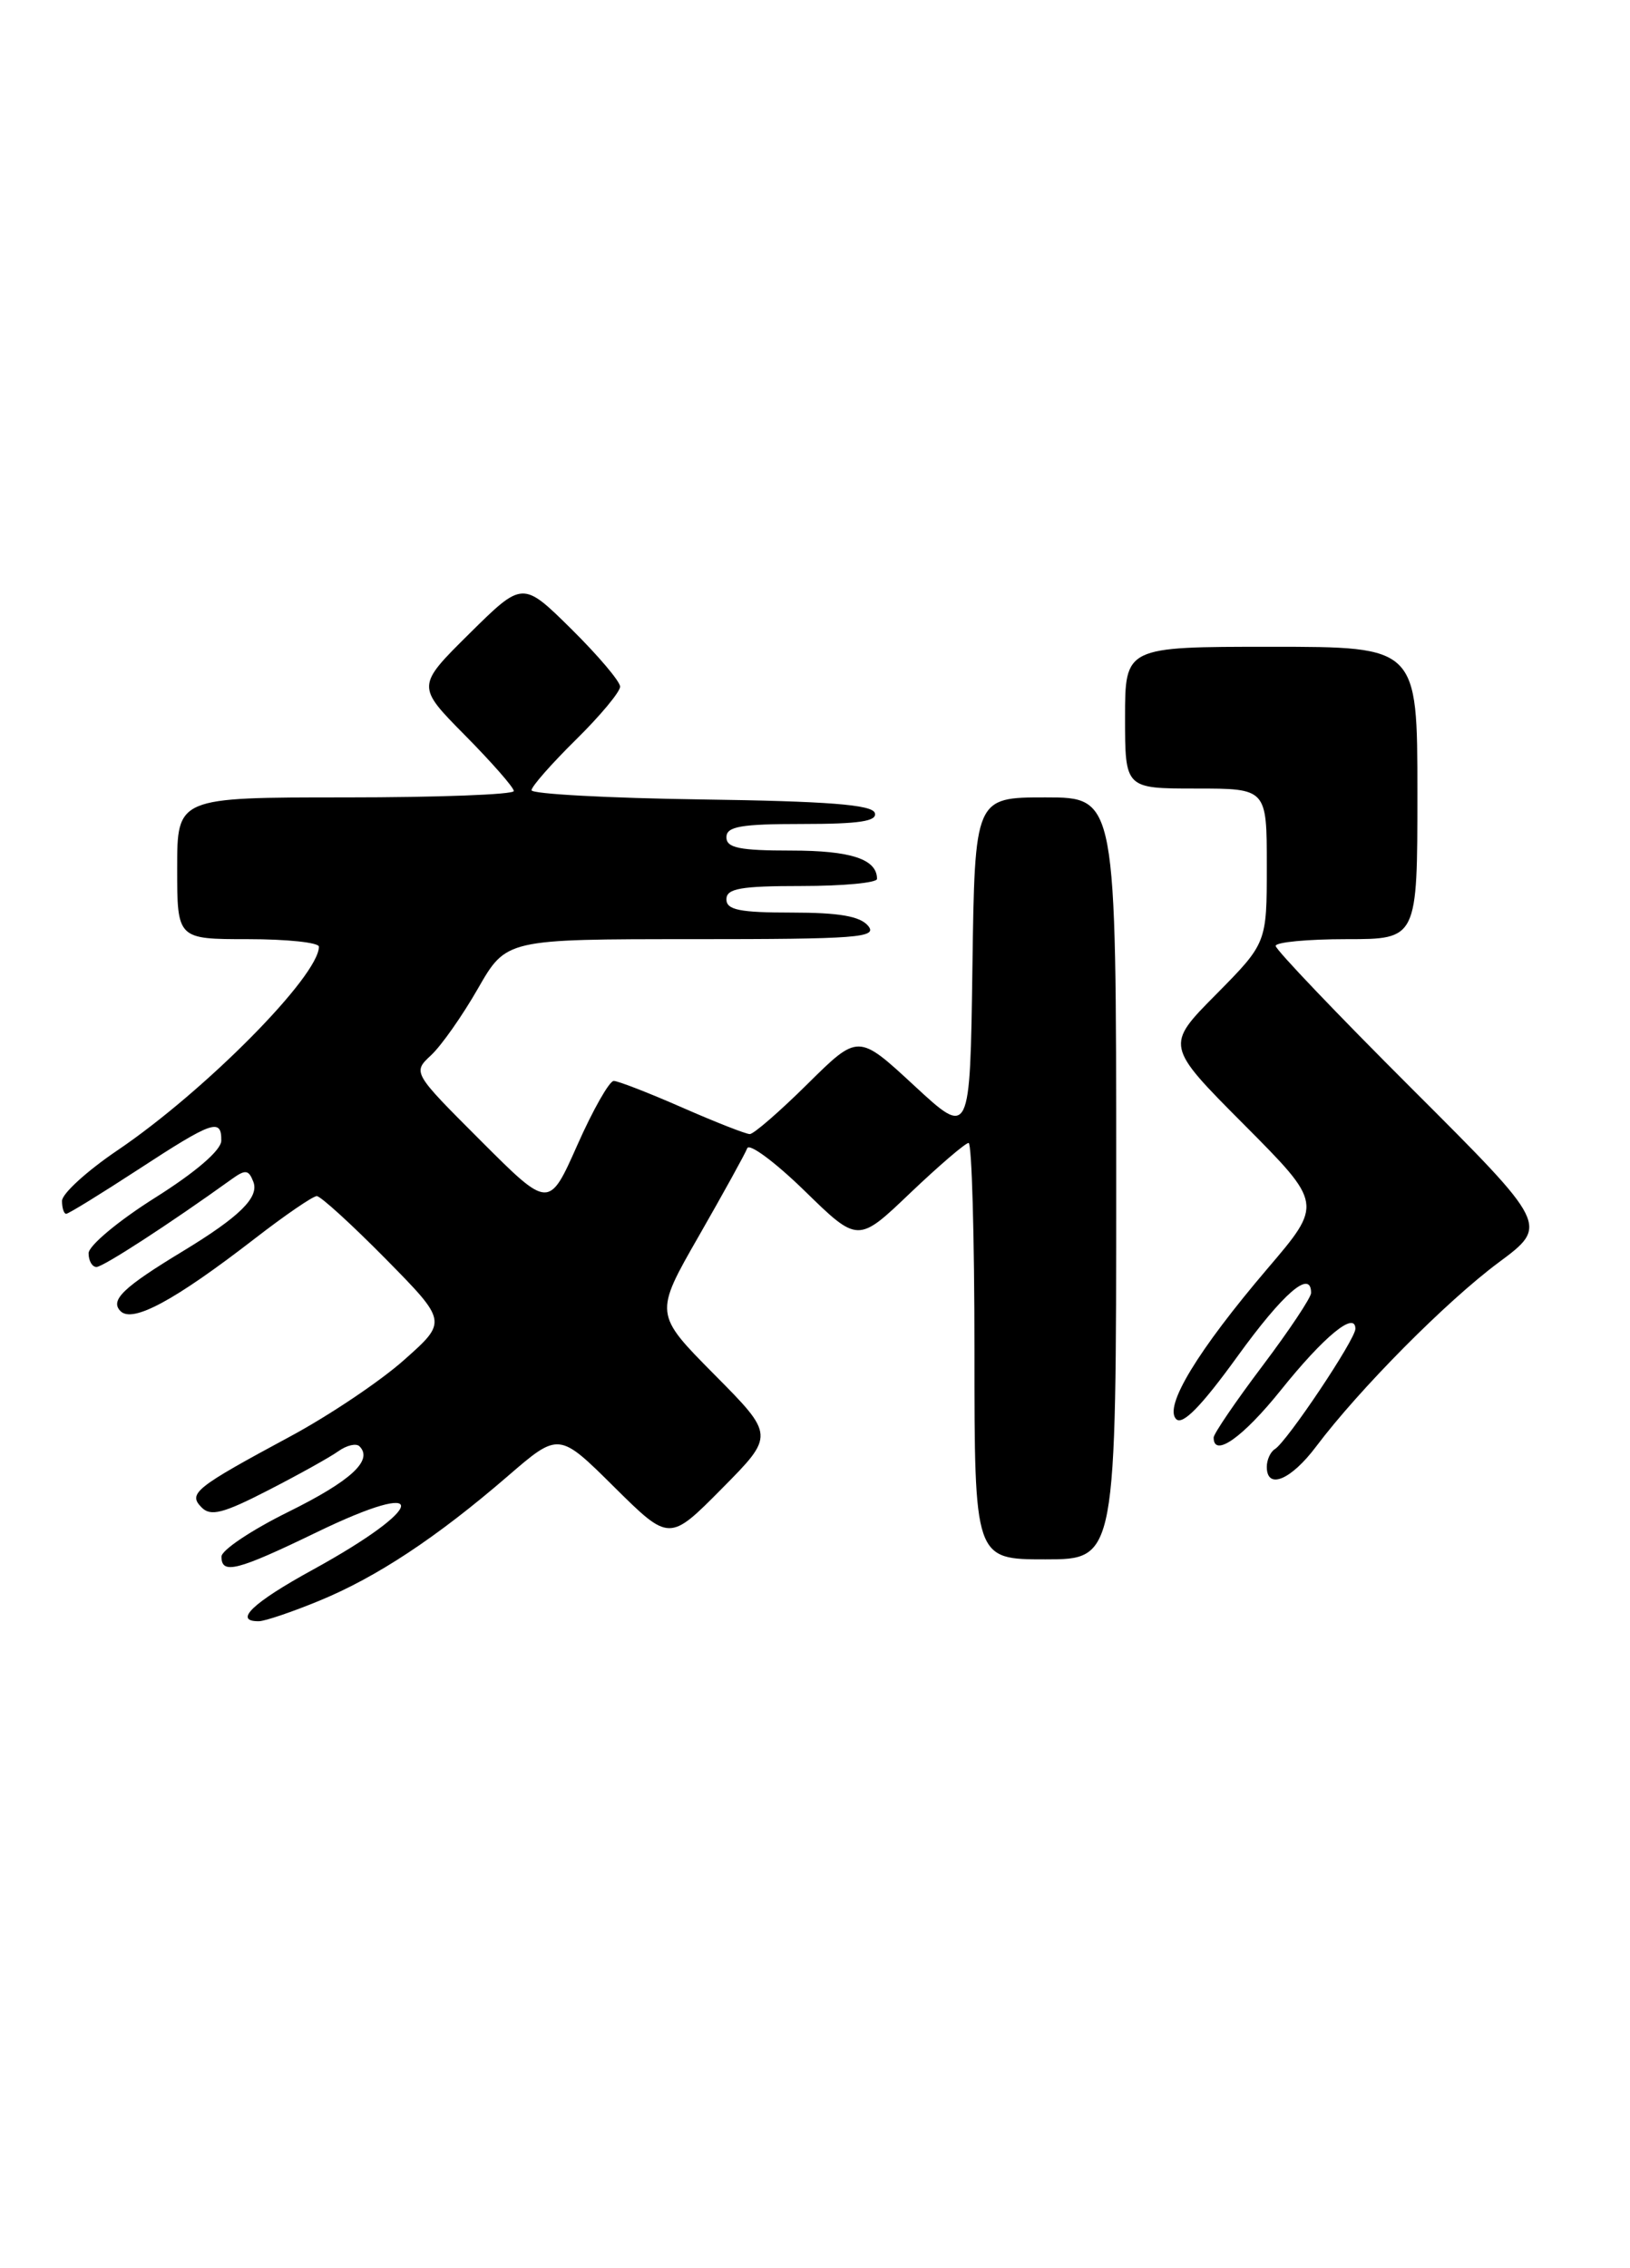 <?xml version="1.0" encoding="UTF-8" standalone="no"?>
<!DOCTYPE svg PUBLIC "-//W3C//DTD SVG 1.1//EN" "http://www.w3.org/Graphics/SVG/1.1/DTD/svg11.dtd" >
<svg xmlns="http://www.w3.org/2000/svg" xmlns:xlink="http://www.w3.org/1999/xlink" version="1.1" viewBox="0 0 184 256">
 <g >
 <path fill="currentColor"
d=" M 36.02 180.68 C 42.52 178.01 49.28 173.54 57.29 166.63 C 63.08 161.63 63.08 161.63 69.32 167.82 C 75.56 174.00 75.56 174.00 81.50 168.00 C 87.44 162.00 87.44 162.00 80.64 155.14 C 73.85 148.29 73.85 148.29 78.89 139.50 C 81.66 134.66 84.12 130.21 84.35 129.60 C 84.58 129.00 87.48 131.15 90.81 134.39 C 96.85 140.29 96.85 140.29 102.76 134.64 C 106.02 131.54 108.98 129.00 109.34 129.00 C 109.70 129.00 110.00 139.57 110.00 152.50 C 110.00 176.00 110.00 176.00 118.00 176.00 C 126.00 176.00 126.00 176.00 126.00 133.00 C 126.00 90.00 126.00 90.00 118.02 90.00 C 110.04 90.00 110.04 90.00 109.77 109.18 C 109.50 128.36 109.50 128.36 103.19 122.52 C 96.88 116.68 96.88 116.68 91.16 122.34 C 88.02 125.45 85.08 128.00 84.64 128.00 C 84.20 128.00 80.76 126.65 77.00 125.00 C 73.24 123.35 69.76 122.00 69.28 122.00 C 68.79 122.00 66.94 125.25 65.18 129.22 C 61.97 136.45 61.97 136.45 54.27 128.75 C 46.57 121.05 46.57 121.05 48.67 119.09 C 49.83 118.01 52.21 114.62 53.96 111.56 C 57.15 106.00 57.15 106.00 78.20 106.00 C 96.79 106.00 99.10 105.83 98.00 104.50 C 97.10 103.41 94.72 103.00 89.38 103.00 C 83.49 103.00 82.00 102.70 82.00 101.50 C 82.00 100.28 83.61 100.00 90.50 100.00 C 95.17 100.00 99.00 99.64 99.00 99.20 C 99.00 96.97 96.06 96.00 89.30 96.00 C 83.48 96.00 82.00 95.70 82.00 94.50 C 82.00 93.28 83.62 93.00 90.58 93.00 C 97.01 93.00 99.06 92.69 98.75 91.75 C 98.44 90.82 93.41 90.43 79.17 90.23 C 68.63 90.08 60.00 89.61 60.00 89.19 C 60.00 88.77 62.25 86.21 65.00 83.50 C 67.75 80.79 70.00 78.09 70.00 77.50 C 70.00 76.91 67.52 73.99 64.50 71.00 C 59.00 65.57 59.00 65.57 53.00 71.50 C 47.00 77.44 47.00 77.44 52.50 83.00 C 55.52 86.06 58.00 88.88 58.00 89.28 C 58.00 89.68 49.45 90.00 39.00 90.00 C 20.00 90.00 20.00 90.00 20.00 98.00 C 20.00 106.00 20.00 106.00 28.00 106.00 C 32.40 106.00 36.00 106.38 36.00 106.85 C 36.00 110.15 23.15 123.14 13.25 129.84 C 9.81 132.17 7.00 134.73 7.00 135.54 C 7.00 136.34 7.21 137.00 7.47 137.00 C 7.73 137.00 11.38 134.75 15.60 132.00 C 24.01 126.51 25.01 126.16 24.98 128.75 C 24.96 129.83 22.09 132.30 17.48 135.20 C 13.37 137.79 10.00 140.60 10.00 141.45 C 10.00 142.30 10.40 143.00 10.89 143.00 C 11.64 143.00 19.17 138.11 26.08 133.14 C 27.71 131.96 28.06 132.00 28.60 133.39 C 29.27 135.14 27.06 137.32 20.69 141.19 C 13.90 145.30 12.39 146.75 13.60 147.98 C 14.96 149.36 19.70 146.80 28.73 139.82 C 32.15 137.17 35.32 135.00 35.76 135.00 C 36.19 135.00 39.69 138.19 43.53 142.08 C 50.50 149.16 50.50 149.16 45.62 153.49 C 42.94 155.88 37.17 159.75 32.81 162.10 C 21.97 167.94 21.20 168.56 22.76 170.14 C 23.78 171.18 25.21 170.81 30.26 168.21 C 33.69 166.45 37.27 164.46 38.20 163.79 C 39.14 163.12 40.21 162.87 40.58 163.24 C 42.15 164.81 39.63 167.14 32.55 170.64 C 28.40 172.69 25.00 174.96 25.00 175.69 C 25.00 177.74 26.74 177.30 35.77 172.93 C 48.69 166.67 48.33 170.02 35.31 177.17 C 28.50 180.90 26.28 183.03 29.25 182.98 C 29.94 182.96 32.99 181.93 36.02 180.68 Z  M 148.58 163.25 C 153.46 156.77 163.28 146.87 169.16 142.50 C 174.82 138.30 174.82 138.30 159.41 122.91 C 150.93 114.45 144.00 107.18 144.00 106.76 C 144.00 106.34 147.60 106.00 152.00 106.00 C 160.00 106.00 160.00 106.00 160.00 89.50 C 160.00 73.00 160.00 73.00 143.50 73.00 C 127.00 73.00 127.00 73.00 127.00 81.00 C 127.00 89.00 127.00 89.00 135.00 89.00 C 143.00 89.00 143.00 89.00 143.00 97.72 C 143.00 106.44 143.00 106.44 137.28 112.23 C 131.55 118.01 131.55 118.01 140.44 126.94 C 149.32 135.87 149.32 135.87 143.08 143.18 C 135.20 152.43 131.36 158.76 132.77 160.17 C 133.49 160.89 135.61 158.73 139.66 153.13 C 144.87 145.92 148.00 143.22 148.00 145.93 C 148.00 146.45 145.53 150.16 142.50 154.18 C 139.47 158.20 137.00 161.83 137.00 162.25 C 137.00 164.57 140.29 162.25 144.57 156.92 C 149.44 150.84 153.00 147.91 153.00 149.98 C 153.00 151.18 145.29 162.70 143.92 163.55 C 143.41 163.86 143.00 164.77 143.00 165.56 C 143.00 168.18 145.72 167.06 148.58 163.25 Z "/>
</g>
</svg>